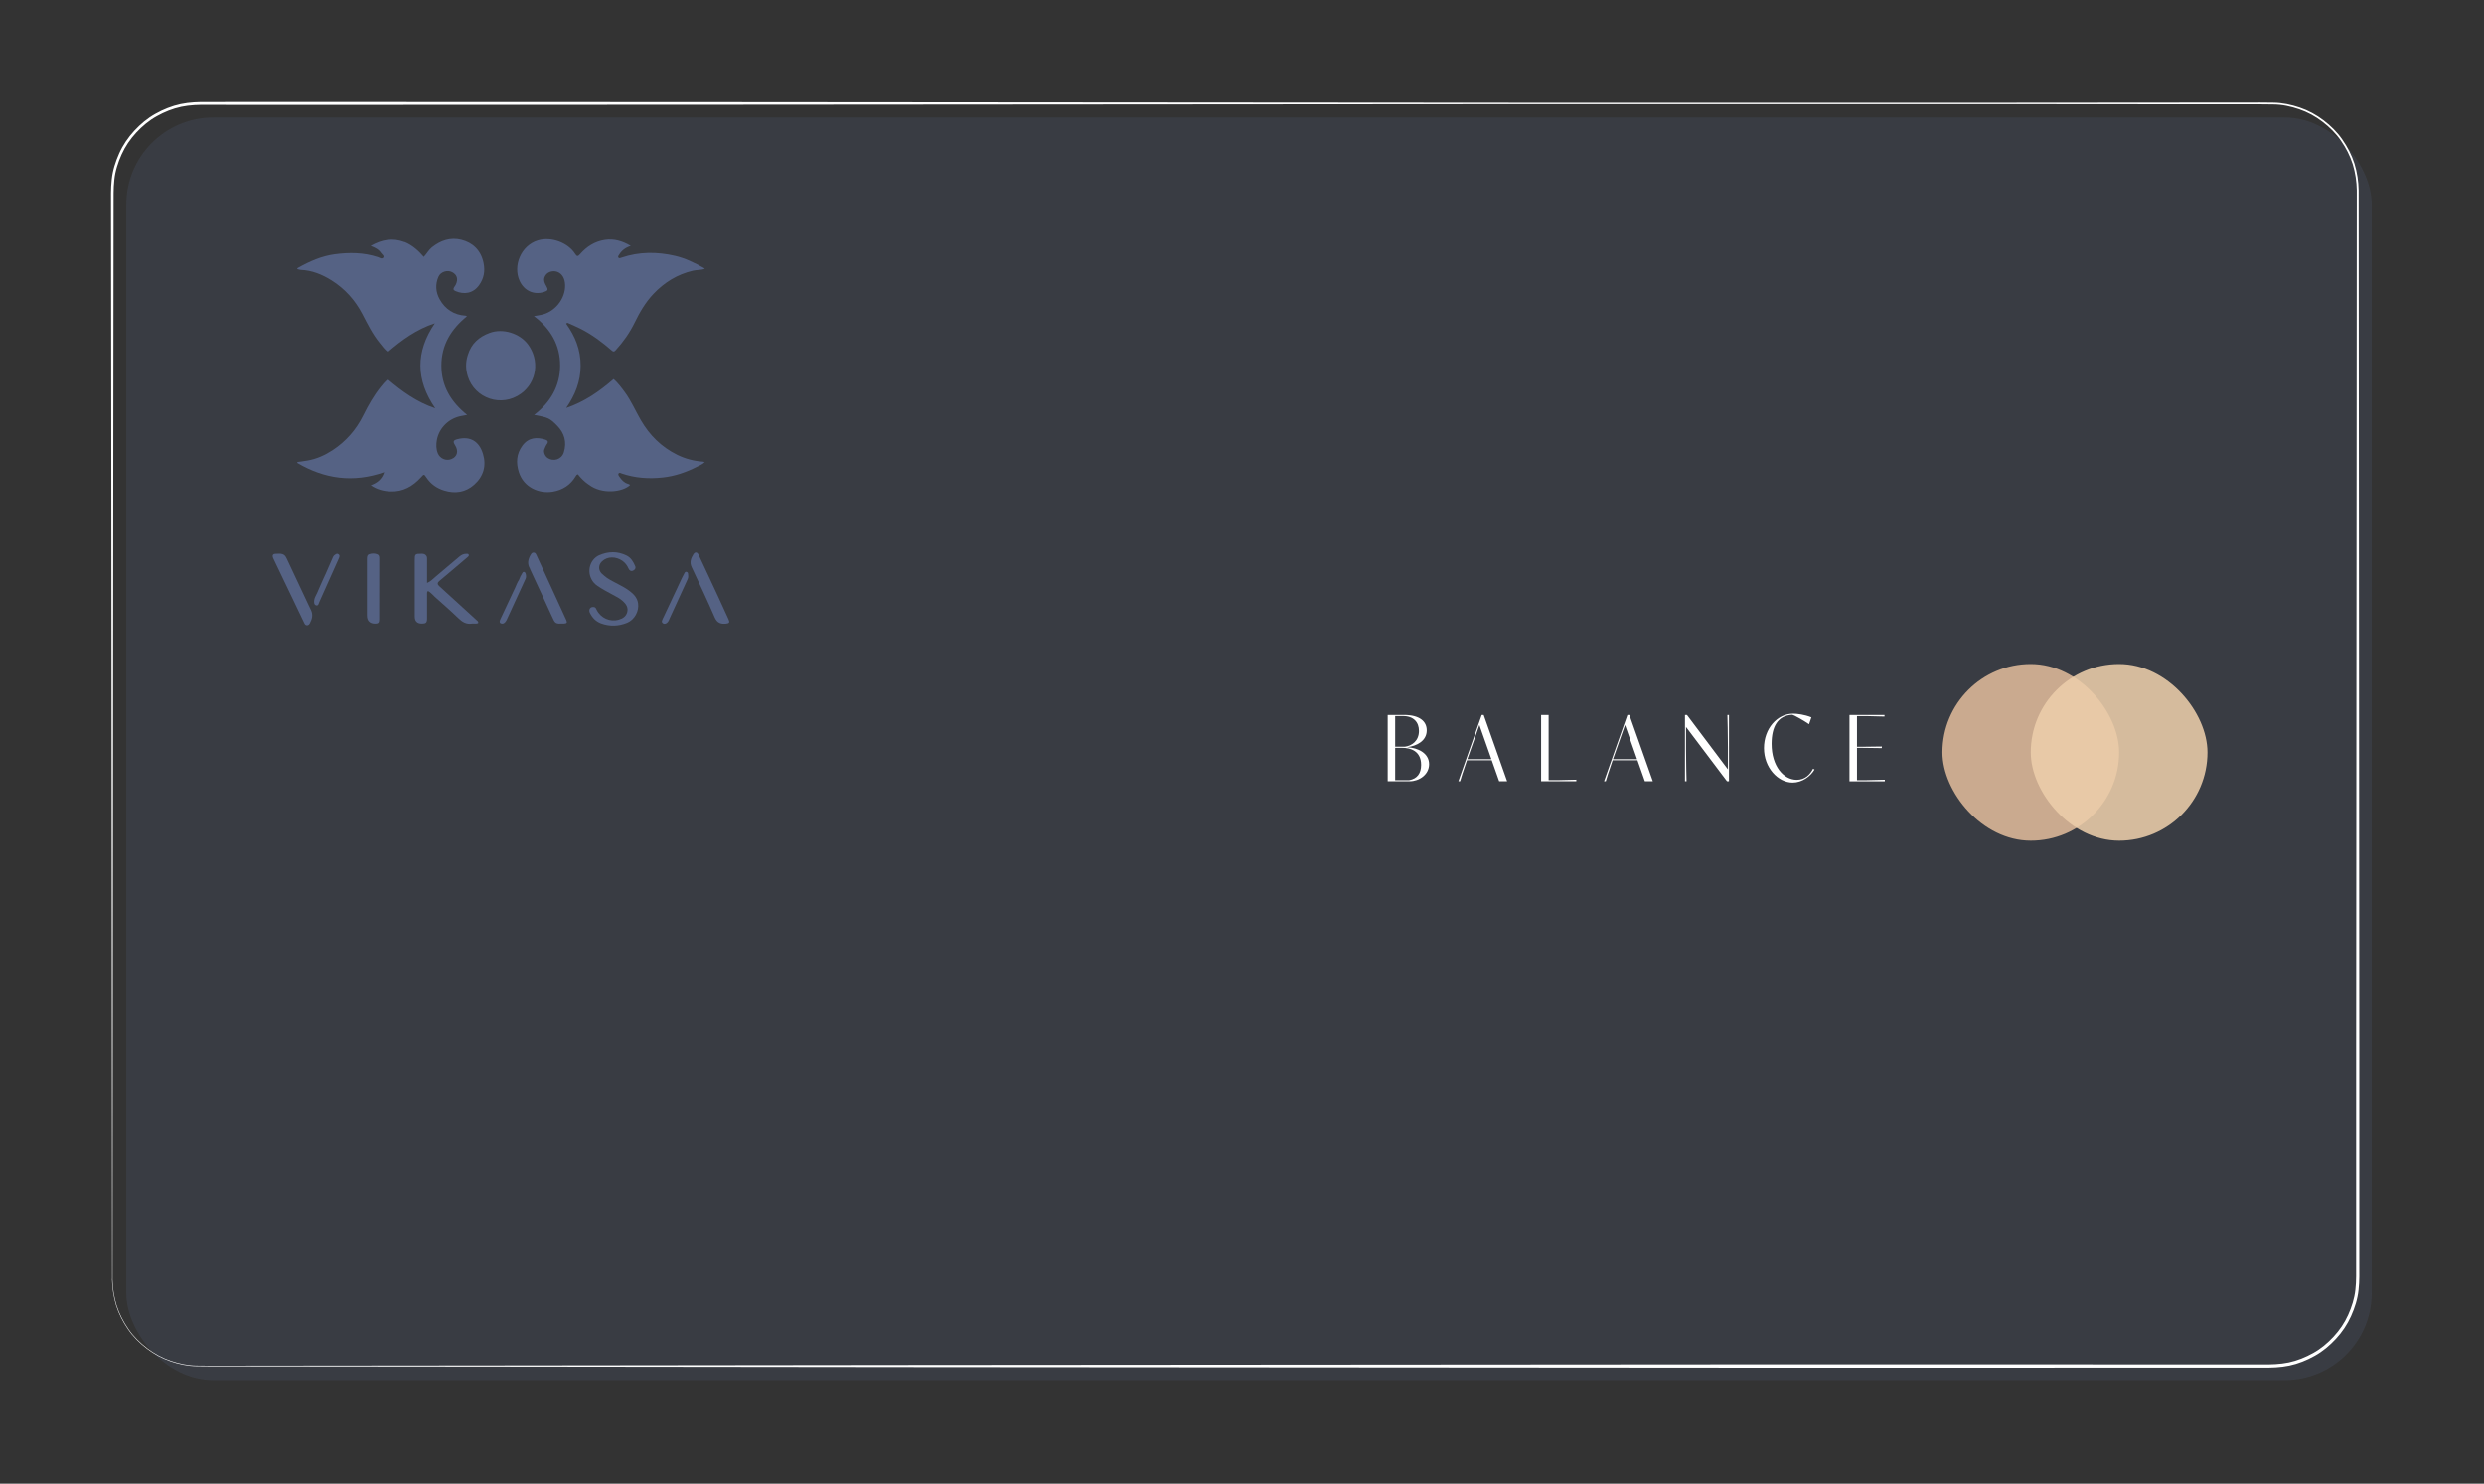 <?xml version="1.0" encoding="UTF-8"?>
<svg xmlns="http://www.w3.org/2000/svg" viewBox="0 0 708 423">
  <rect x="0" y="0" width="708" height="423" fill="#333333" stroke="none"/>
  <defs>
    <style>
      .cls-1 {
        mix-blend-mode: multiply;
        opacity: .21;
      }

      .cls-1, .cls-2 {
        fill: #556284;
      }

      .cls-3 {
        fill: #e6c09d;
        opacity: .84;
      }

      .cls-4 {
        fill: #fff;
      }

      .cls-5 {
        fill: #ecceaa;
        opacity: .87;
      }

      .cls-6 {
        isolation: isolate;
      }
    </style>
  </defs>
  <g class="cls-6">
    <g id="BALANCE">
      <g>
        <g id="BG_BRONZE" data-name="BG BRONZE">
          <rect class="cls-1" x="36" y="33.5" width="640" height="360" rx="24.81" ry="24.81"/>
          <path class="cls-4" d="M31.95,364.69l-.24-244.67-.07-61.17c.01-2.54-.09-5.1.21-7.68.26-2.58,1.07-5.07,2.12-7.43,1.05-2.36,2.53-4.53,4.28-6.43,1.75-1.9,3.76-3.59,6.02-4.85,2.25-1.27,4.68-2.25,7.21-2.79,2.53-.53,5.16-.62,7.69-.58l15.29-.02,122.34.04,244.67.19h122.34s61.17-.05,61.17-.05h15.29c2.55,0,5.09-.05,7.65.02,2.58.02,5.13.57,7.56,1.39,2.44.82,4.73,2.07,6.78,3.63,2.04,1.56,3.91,3.38,5.37,5.51,1.47,2.11,2.66,4.42,3.45,6.88.76,2.47,1.14,5.03,1.19,7.61l.18,244.67v61.17c0,2.54.09,5.09-.21,7.69-.27,2.59-1.08,5.09-2.14,7.45-1.06,2.37-2.54,4.55-4.3,6.45-1.76,1.9-3.77,3.6-6.05,4.86-2.26,1.27-4.69,2.25-7.24,2.79-2.54.53-5.18.61-7.71.58h-15.29s-122.34.02-122.34.02l-244.67-.18-122.34-.14-61.17-.06-15.29-.02c-2.55-.02-5.1.03-7.65-.04-2.56-.02-5.1-.57-7.51-1.4-2.42-.82-4.7-2.07-6.72-3.62-2.03-1.55-3.87-3.36-5.32-5.48-1.46-2.1-2.63-4.39-3.41-6.83-.74-2.45-1.12-4.99-1.17-7.54ZM32.05,364.69c.05,2.55.43,5.08,1.18,7.51.78,2.42,1.96,4.7,3.41,6.79,1.44,2.1,3.28,3.9,5.3,5.43,2.02,1.54,4.28,2.77,6.69,3.58,2.4.81,4.92,1.36,7.46,1.37,2.54.07,5.1.02,7.64.03l15.29-.02,61.17-.06,122.34-.14,244.67-.18,122.34.02h15.29c2.57.04,5.05-.04,7.51-.55,2.45-.52,4.79-1.47,6.97-2.69,2.19-1.21,4.13-2.84,5.82-4.67,1.7-1.83,3.13-3.93,4.15-6.21,1.02-2.27,1.8-4.68,2.06-7.18.29-2.47.2-5.03.21-7.58v-61.17s.19-244.67.19-244.67c-.04-2.52-.42-5.03-1.15-7.45-.77-2.4-1.93-4.67-3.37-6.73-1.42-2.08-3.25-3.87-5.25-5.4-2-1.53-4.24-2.76-6.63-3.57-2.38-.81-4.88-1.36-7.41-1.37-2.53-.07-5.09-.02-7.64-.04h-15.29s-61.17-.05-61.17-.05h-122.34s-244.67.18-244.67.18l-122.34.04-15.29-.02c-2.57-.04-5.06.04-7.52.55-2.46.52-4.81,1.47-6.99,2.69-2.2,1.21-4.15,2.85-5.85,4.68-1.7,1.84-3.14,3.94-4.17,6.23-1.02,2.28-1.82,4.7-2.07,7.2-.29,2.48-.2,5.04-.22,7.59l-.07,61.17-.24,244.67Z"/>
        </g>
        <g id="VIKASA">
          <g>
            <path class="cls-2" d="M167.78,138.15c-1.23-.84-2.22-1.85-3.07-2.93-.38.09-.49.34-.62.55-1.48,2.53-3.81,3.96-6.57,4.41-3.85.63-8.22-1.2-9.62-5.53-.87-2.71-.72-5.23.99-7.58,1.74-2.38,4.17-2.53,6.63-1.7.58.2.86.57.38,1.22-.33.45-.54,1-.75,1.52-.3.71.15,1.89.87,2.4,1.74,1.22,4.06.49,4.69-1.56.89-2.89.17-5.48-1.91-7.59-2.17-2.21-2.54-2.3-6.56-3.07,4.7-3.59,7.39-8.25,7.41-14.04.02-5.81-2.65-10.48-7.47-14.11.77-.14,1.31-.23,1.85-.33,4-.67,7.2-4.58,7.04-8.61-.08-1.91-.9-3.24-2.31-3.72-1.08-.37-2.47-.01-3.11.81-.77.99-.76,1.87.04,3.23.64,1.09.52,1.38-.73,1.76-2.9.87-5.6-.45-6.86-3.21-1.95-4.3.39-10.06,5.22-11.52,3.91-1.18,8.65.74,10.6,3.82.5.8.8.81,1.41.11,1.89-2.18,4.22-3.65,7.08-4.08,2.57-.39,4.96.3,7.37,1.72-1.53.5-2.58,1.3-3.31,2.5-.16.26-.44.54-.21.84.23.29.57.11.87.01,5.03-1.71,10.15-1.7,15.26-.52,2.91.67,5.59,1.99,8.19,3.45.09.05.16.14.31.28-1.16.36-2.3.26-3.39.51-4.45,1.04-8.15,3.33-11.27,6.63-2.29,2.42-3.92,5.26-5.37,8.23-1.4,2.87-3.24,5.46-5.4,7.82-.38.42-.62.49-1.09.07-2.74-2.39-5.65-4.56-8.91-6.21-1.16-.59-2.37-1.08-3.56-1.62-.17-.08-.33-.08-.52.21,2.57,3.53,4.14,7.44,4.12,11.98-.02,4.5-1.59,8.38-4.12,12.02,5.15-1.73,9.47-4.73,13.52-8.25,1.28,1.15,2.25,2.47,3.22,3.79,1.8,2.46,2.99,5.27,4.51,7.89,2.47,4.29,5.87,7.68,10.36,9.9,2.34,1.16,4.82,1.8,7.42,1.97.11,0,.21.05.46.11-.65.68-1.44.94-2.13,1.3-3.1,1.59-6.36,2.73-9.84,3.1-3.96.43-7.87.17-11.67-1.13-.3-.1-.68-.39-.93,0-.21.32.07.65.26.93.6.88,1.29,1.66,2.36,1.99.24.07.5.14.65.37-2.05,1.95-7.92,2.82-11.77-.14Z"/>
            <path class="cls-2" d="M115.34,69.01c2.22.93,3.92,2.45,5.46,4.24.87-.93,1.4-1.99,2.32-2.73,2.47-1.96,5.23-2.91,8.33-2.16,3.22.78,5.64,2.96,6.38,6.64.48,2.35.08,4.4-1.25,6.28-1.71,2.41-4.31,2.78-6.79,1.69-.61-.27-.65-.64-.3-1.14.16-.23.33-.47.45-.72.72-1.56.34-2.8-1.08-3.53-1.32-.68-3.26-.1-3.87,1.31-.95,2.15-.81,4.36.31,6.4,1.59,2.88,4.08,4.5,7.41,4.72.08,0,.15.06.39.17-4.5,3.65-7.28,8.15-7.28,14.04,0,5.87,2.72,10.37,7.33,14.07-.68.13-1.18.23-1.69.32-3.48.63-6.33,3.4-6.94,6.87-.22,1.25-.22,2.55.29,3.78.63,1.52,2.34,2.19,3.79,1.65,1.88-.7,2.1-2.4,1.13-3.96-.66-1.06-.56-1.43.68-1.75,3.58-.92,6.15.56,7.25,4.19,1.03,3.4.14,6.45-2.5,8.79-2.44,2.17-5.37,2.63-8.51,1.68-2.15-.65-3.86-1.86-5.11-3.73-.67-1-.69-.99-1.48-.12-2.35,2.6-5.18,4.24-8.79,4.09-1.94-.08-3.8-.54-5.61-1.76,1.84-.67,3.19-1.71,3.84-3.73-8.82,3.09-17,1.94-24.77-2.63v-.26c.93-.14,1.87-.26,2.8-.41,2.65-.44,5.04-1.52,7.26-2.97,3.81-2.5,6.72-5.83,8.73-9.9,1.43-2.89,3-5.67,5.02-8.18.59-.73,1.16-1.46,1.99-2.12,4.05,3.45,8.33,6.53,13.53,8.26-5.56-8.06-5.65-16.1-.11-24.23-5.15,1.68-9.38,4.72-13.39,8.18-.98-.71-1.61-1.66-2.32-2.53-2.07-2.51-3.48-5.42-4.98-8.29-2.08-3.98-5-7.23-8.81-9.61-2.67-1.67-5.55-2.84-8.76-2.97-.08,0-.17-.02-.25-.04-.24-.06-.49-.12-.73-.18-.02-.28.2-.35.36-.44,3.24-1.81,6.61-3.29,10.32-3.79,4.13-.56,8.25-.52,12.28.8.5.16,1.17.69,1.55.15.36-.5-.37-.92-.65-1.35-.65-.98-1.66-1.5-2.94-1.98,3.19-1.81,6.3-2.37,9.7-1.08Z"/>
            <path class="cls-2" d="M133.35,101.21c.98-3.26,3.19-5.19,6.25-6.31,3.77-1.38,8.51.14,10.85,3.24,3.41,4.52,2.59,10.78-1.91,14.06-5.61,4.09-13.24,1.35-15.18-4.85-.64-2.05-.69-4.05-.01-6.14Z"/>
            <path class="cls-2" d="M123.87,170.1c-.65-.57-1.15-1.24-1.89-1.59-.35.38-.25.76-.25,1.12,0,2.25,0,4.49,0,6.74,0,1.16-.31,1.45-1.47,1.45q-2.04,0-2.04-2.04c0-5.32,0-10.63,0-15.95,0-1.89.05-1.92,1.98-1.94.59,0,1.05.14,1.37.66.18.29.16.6.16.91,0,1.9,0,3.81,0,5.71,0,.31,0,.61,0,1.05,1.02-.41,1.64-1.12,2.33-1.7,2.33-1.94,4.62-3.94,6.95-5.87.52-.43,1.15-.74,1.86-.74.27,0,.61-.09.74.26.12.33-.13.51-.35.7-1.69,1.43-3.37,2.86-5.05,4.29-.99.84-1.98,1.69-2.99,2.51-.59.48-.57.94-.05,1.42,1.8,1.65,3.61,3.29,5.41,4.93,1.78,1.62,3.56,3.25,5.33,4.87.2.18.47.34.41.75-.55.34-1.18.09-1.78.18-1.61.25-2.77-.45-3.91-1.56-2.17-2.12-4.48-4.09-6.78-6.16Z"/>
            <path class="cls-2" d="M173.03,164.8c2.12,1.38,4.47,2.23,6.44,3.73,1.17.89,2.14,1.89,2.39,3.46.35,2.25-.98,4.73-3.12,5.6-2.43.99-4.9,1.08-7.38.19-1.49-.54-2.52-1.6-3.21-3-.21-.42-.26-.88.03-1.3.26-.37.66-.4,1.07-.38.5.02.63.42.8.78,1.2,2.39,3.83,3.55,6.37,2.81,1.13-.33,2.03-.94,2.35-2.12.36-1.31-.3-2.31-1.22-3.15-.87-.8-1.92-1.31-2.94-1.86-1.47-.79-2.94-1.57-4.33-2.52-2.92-1.98-2.97-6.12-.47-8.13.29-.24.59-.44.93-.58,2.63-1.15,5.27-1.21,7.87.08,1.26.63,1.93,1.81,2.45,3.05.23.55-.11,1.02-.62,1.24-.62.27-1.06-.06-1.3-.61-.39-.91-.98-1.67-1.79-2.22-1.77-1.2-4.2-1.34-5.8.23-.99.97-1.04,2.41-.07,3.41.45.46.99.84,1.55,1.29Z"/>
            <path class="cls-2" d="M83.97,171.92c-1.74-3.63-3.46-7.21-5.17-10.79-.32-.66-.65-1.32-.94-2-.34-.8-.08-1.22.77-1.22.62,0,1.25-.11,1.86.09.87.28,1.13,1.09,1.46,1.78,2.02,4.25,4,8.51,6,12.77.23.48.48.96.7,1.45.59,1.29.31,2.49-.31,3.66-.17.33-.4.63-.84.64-.45,0-.64-.32-.8-.66-.91-1.89-1.81-3.78-2.74-5.73Z"/>
            <path class="cls-2" d="M151.06,162.16c-.86-1.42-.55-2.72.2-3.99.19-.32.41-.63.85-.61.44.02.62.34.78.69,1.87,4.07,3.74,8.13,5.6,12.2.97,2.11,1.94,4.22,2.9,6.33.34.74.19.98-.62,1.03-.03,0-.06,0-.09,0-2.42.1-2.42.06-3.42-2.16-1.67-3.69-3.39-7.36-5.1-11.03-.37-.8-.73-1.6-1.13-2.46Z"/>
            <path class="cls-2" d="M204.98,170.77c.91,1.99,1.78,3.93,2.68,5.86.38.83.19,1.1-.7,1.2-1.52.15-2.56-.18-3.26-1.79-2.08-4.81-4.32-9.56-6.55-14.3-.66-1.39-.23-2.54.47-3.67.47-.76,1.08-.7,1.48.1.59,1.19,1.14,2.41,1.7,3.62,1.39,2.98,2.78,5.95,4.19,8.99Z"/>
            <path class="cls-2" d="M104.57,167c0-2.53,0-4.97,0-7.42,0-.61-.02-1.33.63-1.55.77-.26,1.63-.3,2.4.07.37.18.49.56.49,1.01-.02,5.86,0,11.71-.02,17.57,0,.89-.3,1.15-1.19,1.15q-2.31-.02-2.31-2.38c0-2.79,0-5.57,0-8.44Z"/>
            <path class="cls-2" d="M147.9,165.4c.26-.73.57-1.36.95-1.97.12-.2.23-.41.51-.36.25.05.39.25.45.46.14.5.2,1.03-.01,1.5-1.78,3.91-3.58,7.82-5.38,11.72-.11.23-.26.44-.42.64-.35.42-.85.58-1.3.33-.46-.26-.26-.75-.08-1.14,1.41-3.03,2.81-6.06,4.25-9.08.33-.69.54-1.43,1.03-2.11Z"/>
            <path class="cls-2" d="M189.03,176.18c1.79-3.84,3.56-7.61,5.34-11.38.22-.46.47-.91.7-1.36.12-.24.27-.45.58-.39.3.06.43.3.46.55.06.51.11,1.02-.11,1.51-1.24,2.71-2.47,5.42-3.71,8.12-.47,1.03-.95,2.06-1.42,3.09-.08.18-.14.37-.23.55-.36.8-1.13,1.25-1.67.87-.64-.45-.14-1,.05-1.57Z"/>
            <path class="cls-2" d="M92.72,163.82c.73-1.67,1.42-3.29,2.13-4.89.09-.2.2-.43.37-.56.35-.25.72-.68,1.21-.36.54.35.28.87.09,1.3-1.82,4.12-3.65,8.23-5.51,12.33-.19.41-.27,1.19-.95.96-.61-.21-.58-.92-.51-1.49.09-.74.54-1.36.83-2.04.73-1.75,1.53-3.47,2.33-5.26Z"/>
          </g>
        </g>
        <g id="TIER">
          <rect class="cls-3" x="553.64" y="189.32" width="50.36" height="50.36" rx="25.18" ry="25.18"/>
          <rect class="cls-5" x="578.82" y="189.32" width="50.36" height="50.36" rx="25.18" ry="25.18"/>
          <g>
            <path class="cls-4" d="M395.52,203.84h4.67c4.47,0,6.47,1.85,6.47,4.38,0,3.04-2.89,4.47-5.6,4.82,3.03.15,6.27,1.65,6.27,4.85,0,2.98-2.84,4.86-5.53,4.86h-6.27v-18.91ZM400.39,212.9c2-.24,4.05-1.65,4.05-4.51,0-2.47-1.49-4.24-4.57-4.24h-2.21v8.75h2.73ZM401.65,222.44c2.29-.41,3.41-1.94,3.41-4.36,0-4.19-3.37-4.86-5.28-4.86h-2.12v9.22h3.99Z"/>
            <path class="cls-4" d="M425.2,216.77h-7.08c-1.11,3.19-1.79,5.36-1.95,5.98h-.49l6.65-18.91h.56l6.68,18.91h-2.27l-2.11-5.98ZM425.09,216.46l-3.43-9.76-3,8.52-.44,1.24h6.87Z"/>
            <path class="cls-4" d="M439.27,203.84h2.13v18.59h2.56c.89,0,4.37-.08,5.33-.13v.45h-10.03v-18.91Z"/>
            <path class="cls-4" d="M466.72,216.77h-7.08c-1.11,3.19-1.79,5.36-1.95,5.98h-.49l6.66-18.91h.56l6.68,18.91h-2.27l-2.11-5.98ZM466.61,216.46l-3.43-9.76-3,8.52-.44,1.24h6.87Z"/>
            <path class="cls-4" d="M480.56,207.26v6.2c0,3.4.13,8.9.15,9.29h-.45v-18.91h.57l11.67,15.53v-6.24c0-3.4-.12-8.64-.15-9.29h.45v18.91h-.56l-11.68-15.49Z"/>
            <path class="cls-4" d="M517.19,219.4c-1.09,1.89-3.51,3.73-6.24,3.73-4.19,0-8.17-4.28-8.17-9.83s3.75-9.83,8.32-9.83c1.09,0,3.27.26,5.2,1.05l-.67,1.96c-1.27-.89-4.24-2.63-4.85-2.7-4.08.27-5.83,3.36-5.83,8.32,0,6.33,3.41,10.24,7.17,10.24,2.35,0,3.81-1.5,4.65-3.16l.41.23Z"/>
            <path class="cls-4" d="M527.15,203.84h9.98v.45c-.96-.04-4.57-.13-5.33-.13h-2.51v8.75h1.75c.71,0,4.36-.04,5.33-.07v.45c-.97-.03-4.63-.07-5.33-.07h-1.75v9.22h2.6c.76,0,4.37-.09,5.33-.13v.45h-10.07v-18.91Z"/>
          </g>
        </g>
      </g>
    </g>
  </g>
</svg>